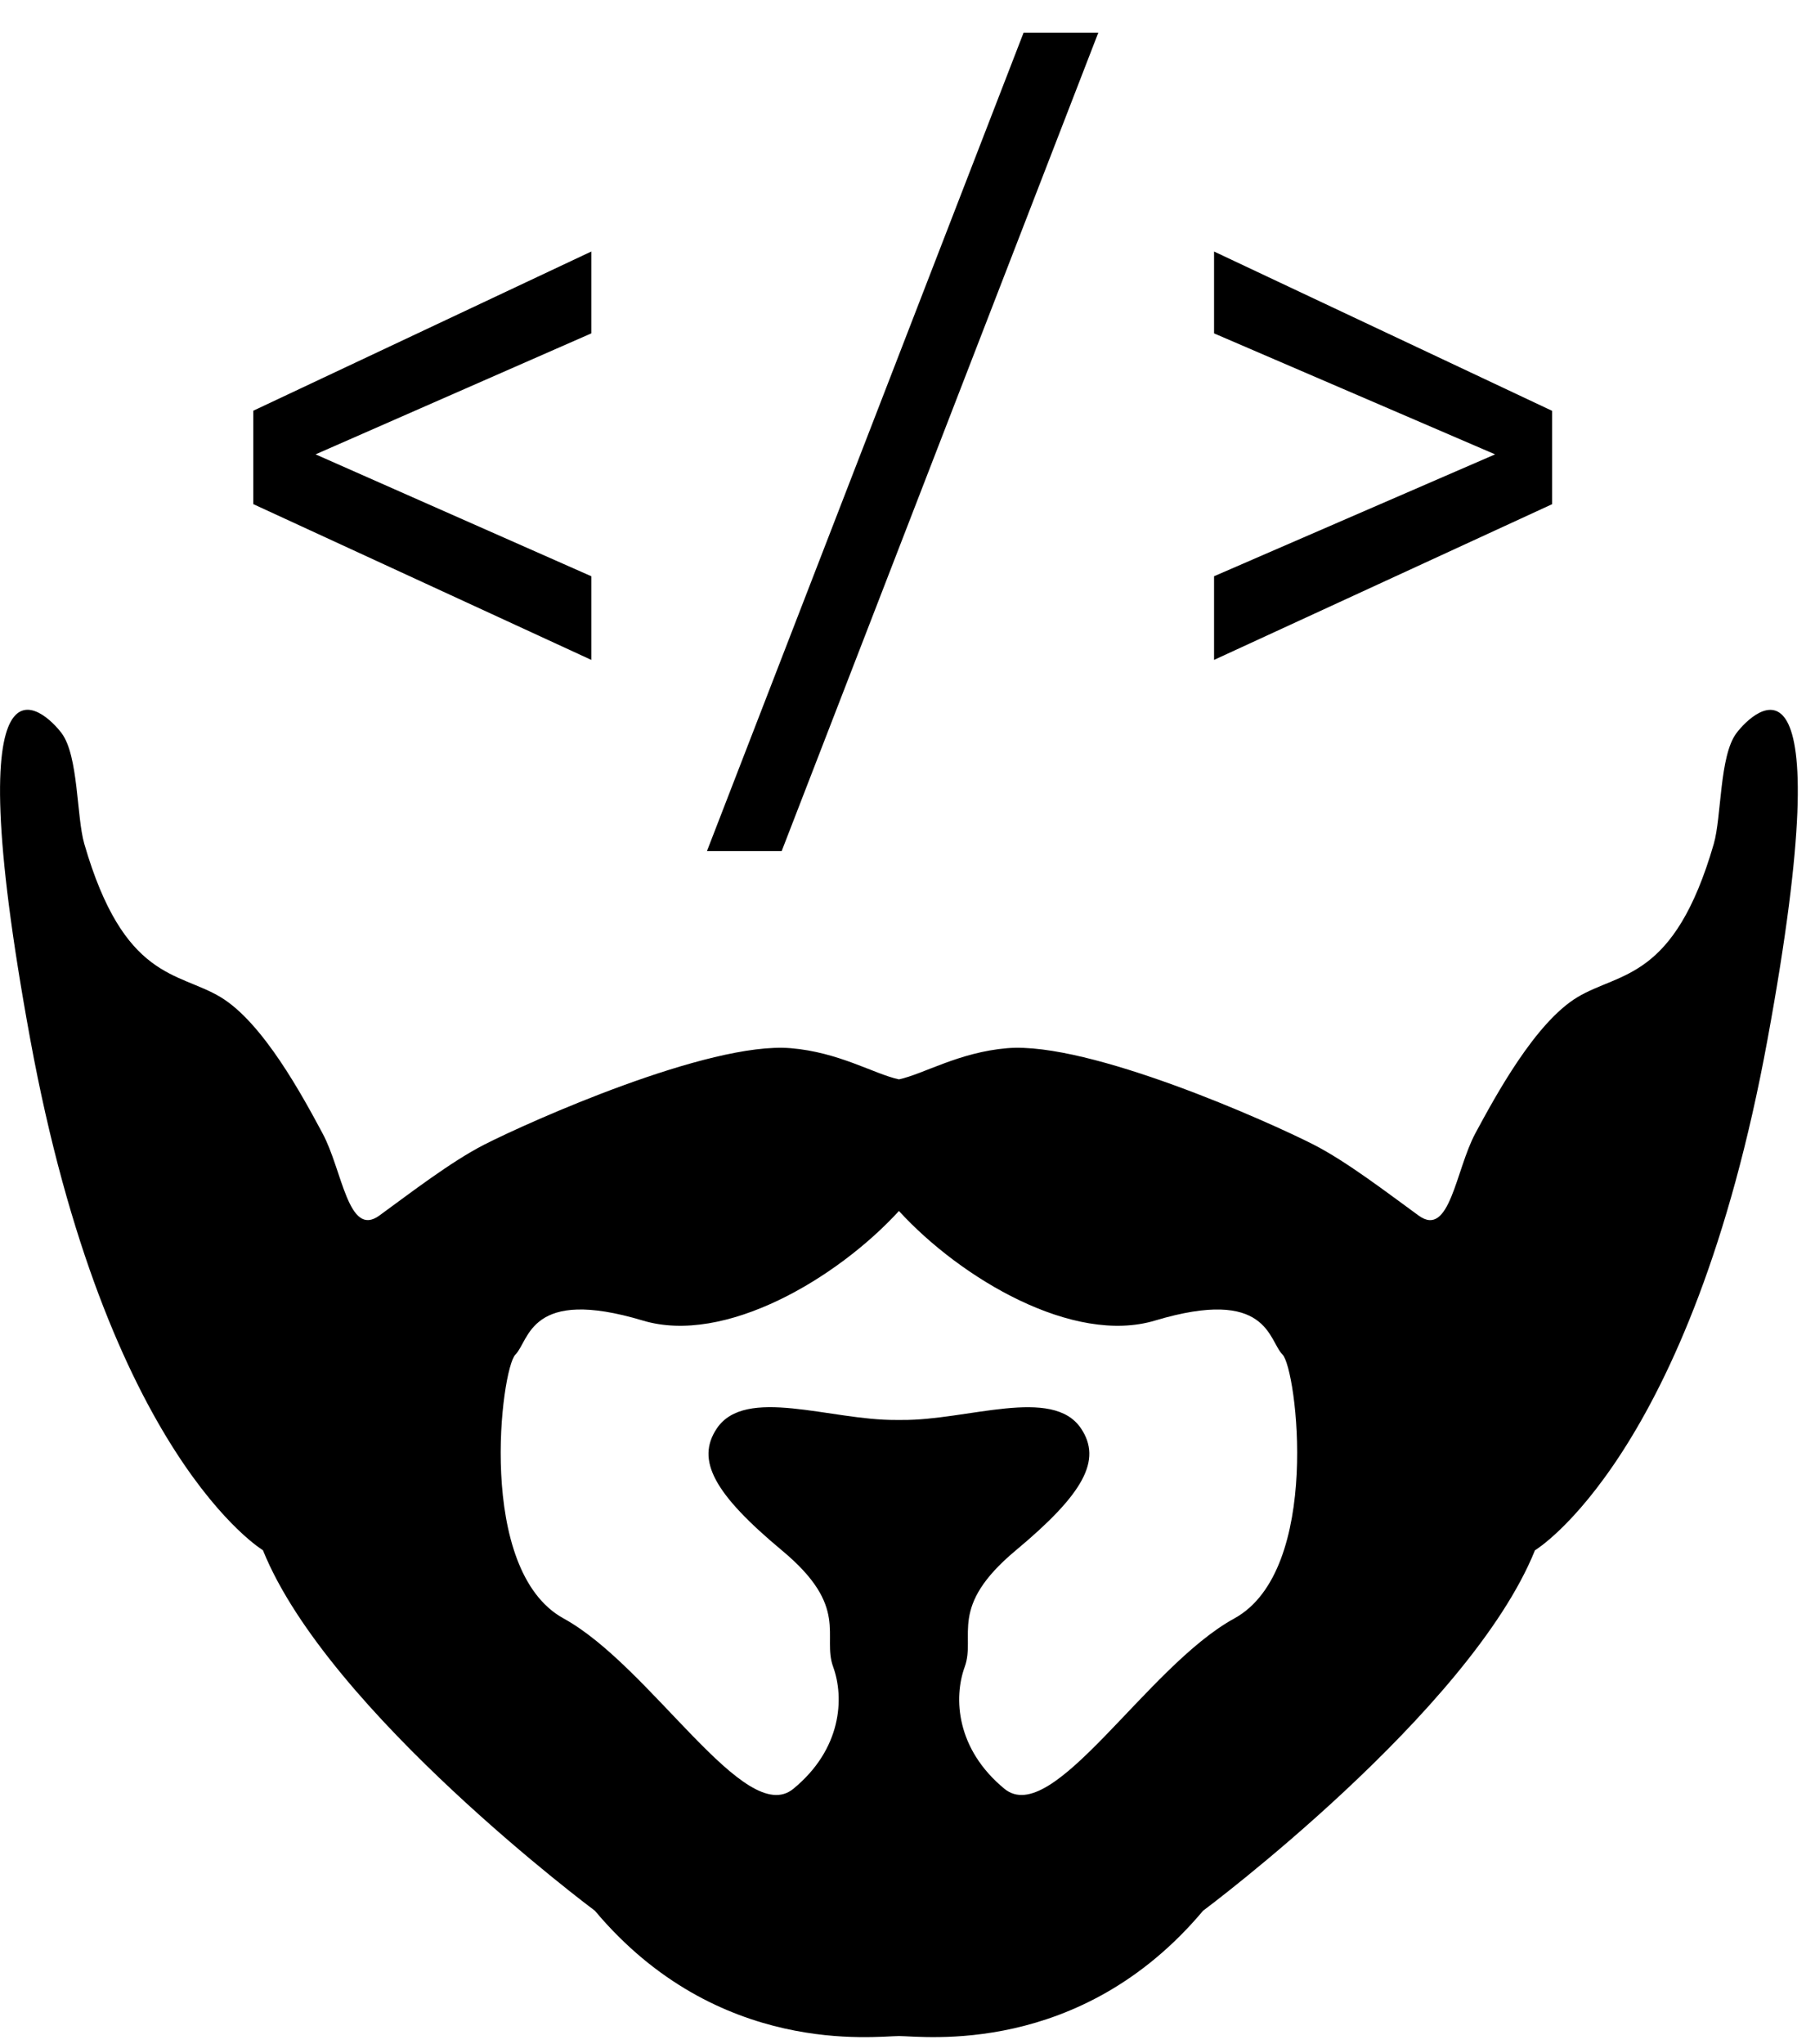 <?xml version="1.0" encoding="utf-8"?>
<!-- Generator: Adobe Illustrator 23.0.2, SVG Export Plug-In . SVG Version: 6.00 Build 0)  -->
<svg version="1.1" id="Layer_1" xmlns="http://www.w3.org/2000/svg" xmlns:xlink="http://www.w3.org/1999/xlink" x="0px" y="0px"
	 viewBox="0 0 201.36 226.77" style="enable-background:new 0 0 201.36 226.77;" xml:space="preserve">
<style type="text/css">
	.st0{display:none;}
	.st1{display:inline;}
	.st2{stroke:#000000;stroke-width:0.5;stroke-linecap:round;stroke-linejoin:round;stroke-miterlimit:10;}
	.st3{fill:none;}
	.st4{fill:#FFFFFF;}
</style>
<g>
	<g>
		<path d="M192.64,81.33c-1.89,2.52-1.64,9.27-2.51,12.28c-4.39,15.16-10.39,14.16-15.12,17c-4.71,2.83-9.12,11.01-11.33,15.1
			c-2.2,4.1-2.83,11.65-6.29,9.13c-3.47-2.52-7.96-5.98-11.65-7.87c-4.96-2.53-24.89-11.45-33.99-10.7
			c-5.37,0.45-9.28,2.87-12.02,3.46c-2.74-0.59-6.65-3.02-12.02-3.46c-9.09-0.75-29.03,8.17-33.99,10.7
			c-3.69,1.89-8.18,5.35-11.64,7.87c-3.46,2.51-4.09-5.04-6.3-9.13c-2.2-4.1-6.6-12.28-11.32-15.11c-4.72-2.84-10.72-1.84-15.11-17
			c-0.87-3.01-0.63-9.76-2.52-12.28c-1.89-2.51-11.96-12.27-3.47,33.99c8.5,46.26,25.81,56.65,25.81,56.65
			C36.41,189.92,66,211.95,66,211.95c13.66,16.28,31.13,13.9,33.74,13.9c2.63,0,20.07,2.36,33.73-13.9c0,0,29.58-22.03,36.82-39.98
			c0,0,17.31-10.38,25.8-56.65C204.59,69.06,194.52,78.82,192.64,81.33z M136.93,179.53c-9.76,5.35-20.14,23.29-25.5,18.89
			c-5.35-4.41-5.66-10.07-4.4-13.53c1.25-3.47-1.89-6.61,5.66-12.91c7.55-6.29,9.59-10.02,7.24-13.53
			c-3.16-4.71-12.63-0.88-19.86-0.94l0,0c-0.09,0-0.19,0-0.28,0c-0.13,0-0.28,0-0.4,0l0,0c-7.24,0.05-16.71-3.78-19.87,0.95
			c-2.34,3.5-0.31,7.24,7.24,13.53c7.56,6.29,4.41,9.44,5.67,12.9c1.26,3.46,0.95,9.13-4.41,13.53
			c-5.35,4.41-15.74-13.53-25.49-18.89c-9.76-5.35-6.93-27.7-5.35-29.27c1.57-1.58,1.57-7.55,14.16-3.77
			c9.05,2.71,21.51-4.65,28.39-12.16c6.88,7.51,19.34,14.87,28.39,12.16c12.59-3.78,12.59,2.2,14.17,3.77
			C143.85,151.84,146.69,174.18,136.93,179.53z"/>
	</g>
	<g>
		<path d="M65.6,27.9v9.08L35.01,50.4L65.6,63.92v9.28L28.1,55.92V45.56L65.6,27.9z"/>
		<path d="M113.56,3.62h8.29L86.72,94.41h-8.29L113.56,3.62z"/>
		<path d="M165.87,50.4l-31.18-13.42V27.9l37.5,17.67v10.36l-37.5,17.27v-9.28L165.87,50.4z"/>
	</g>
</g>
</svg>
